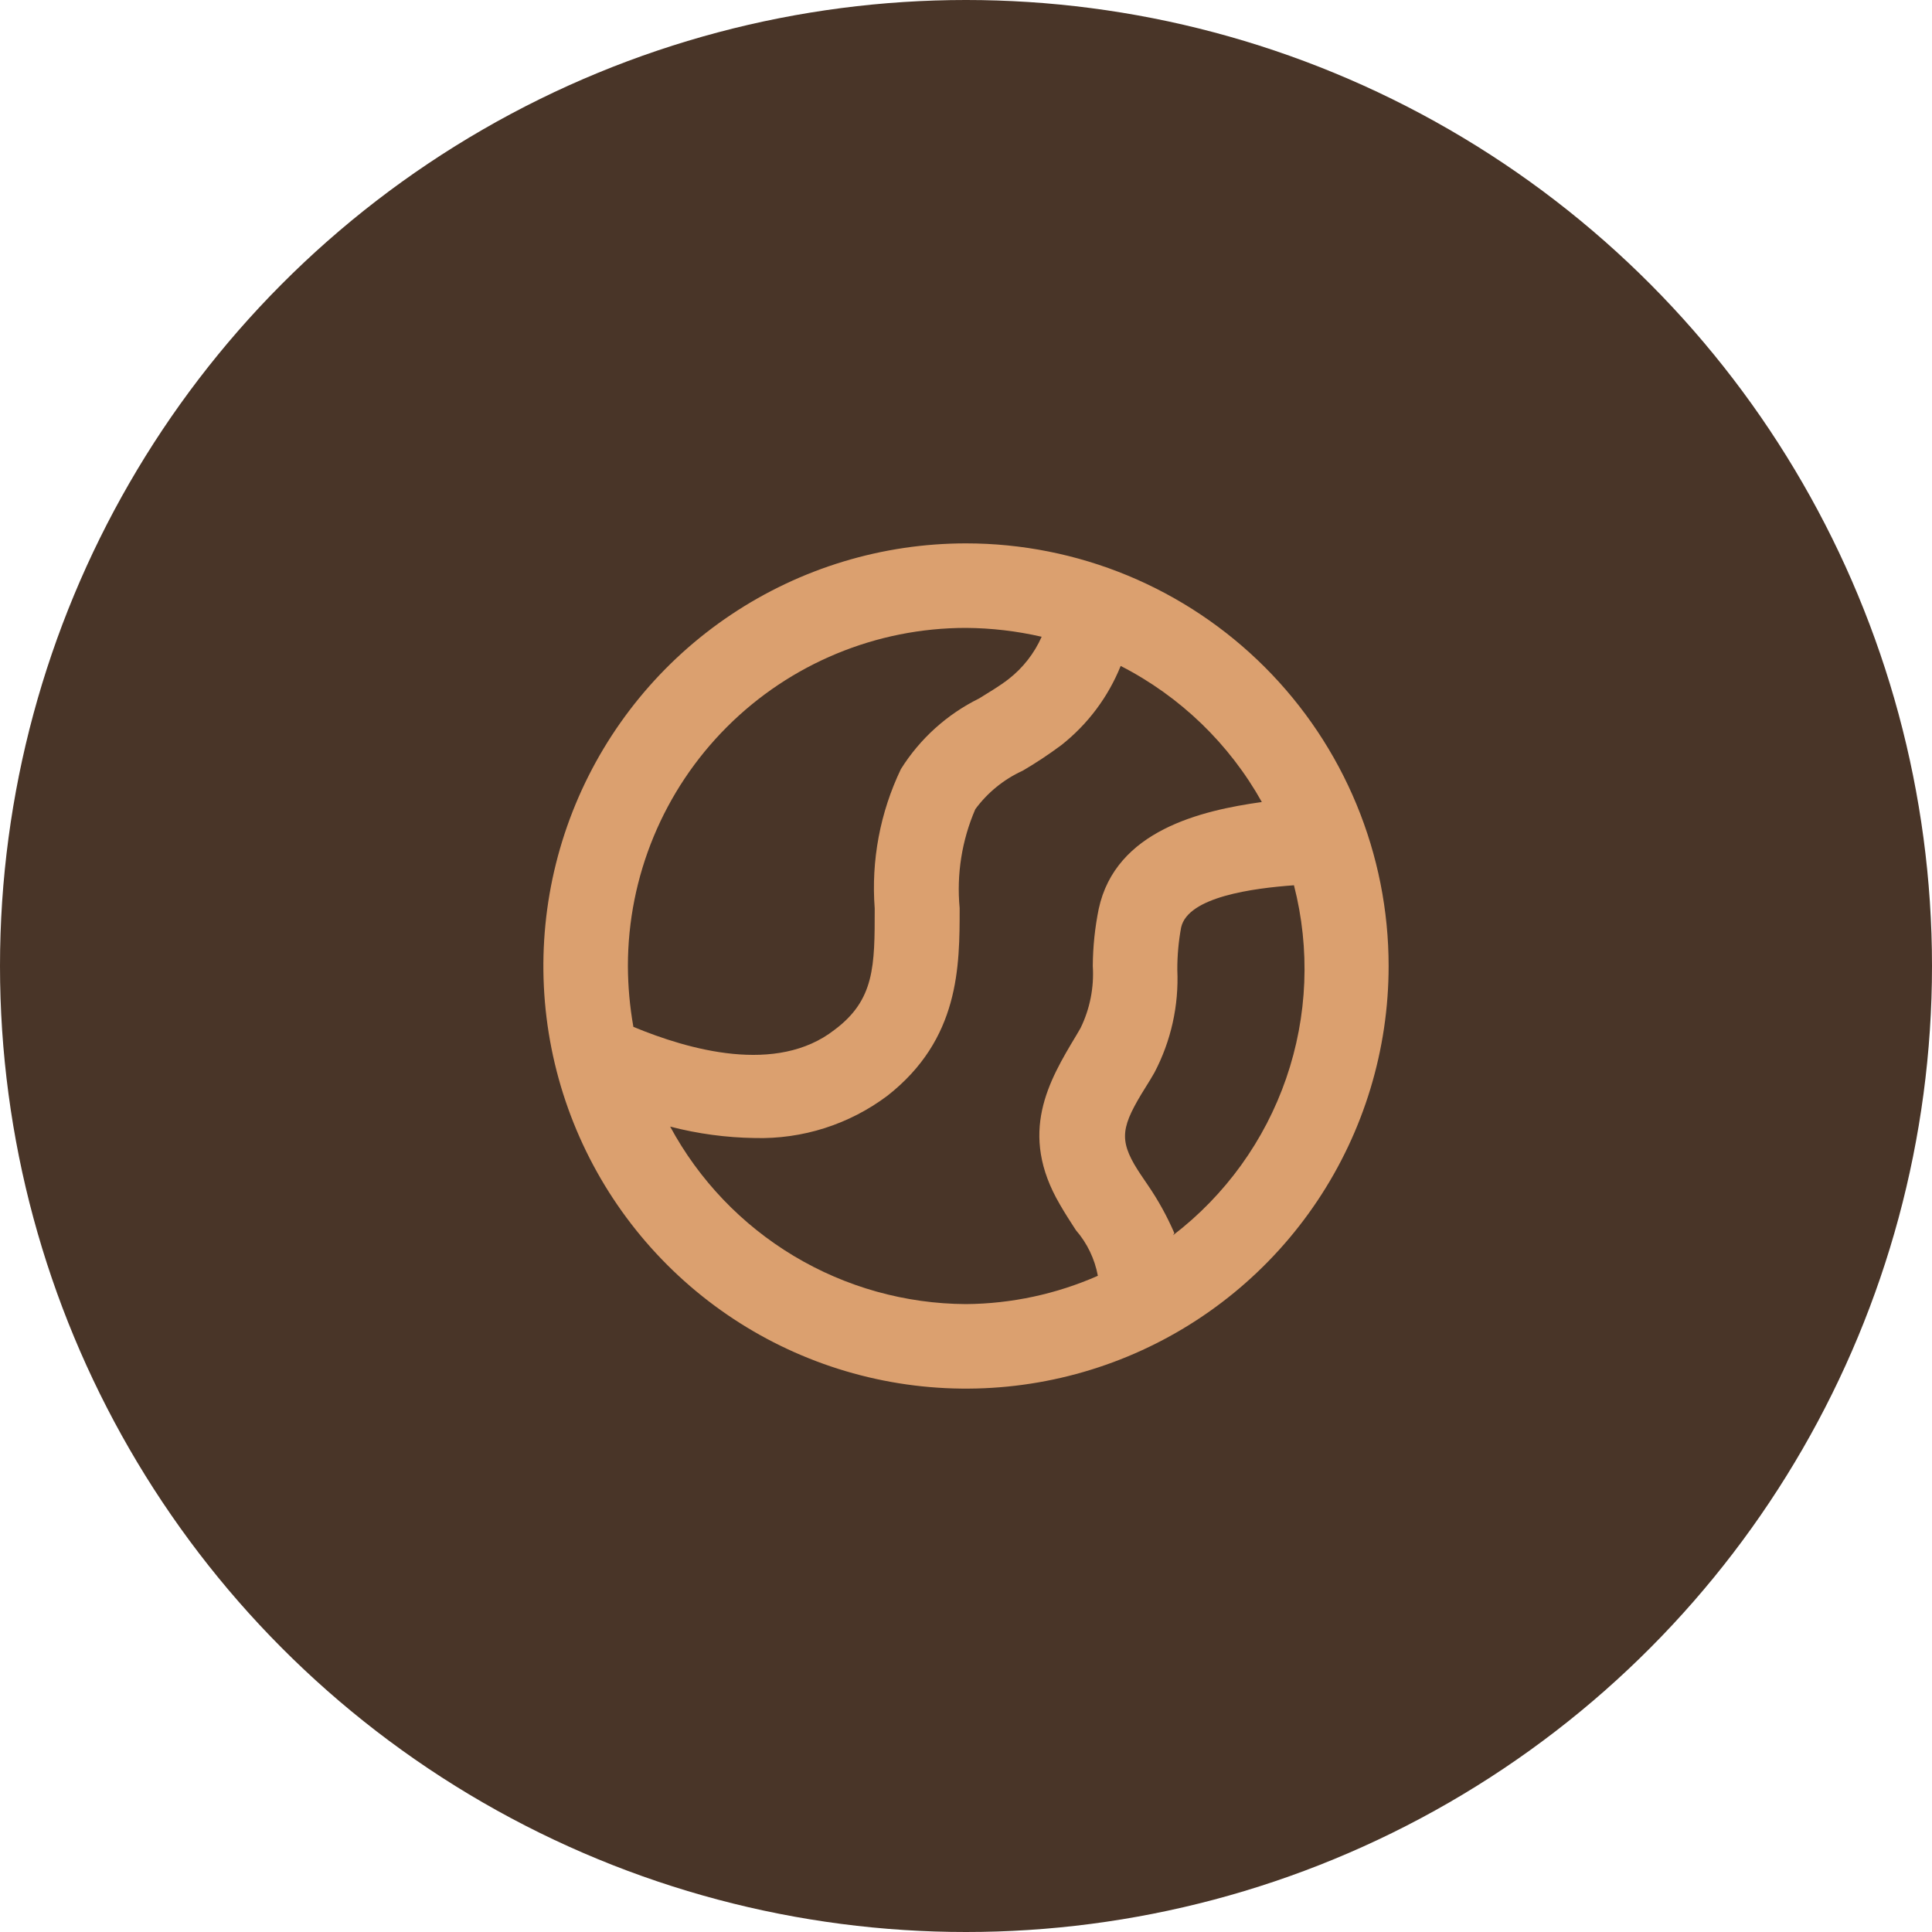 <svg width="80" height="80" viewBox="0 0 80 80" fill="none" xmlns="http://www.w3.org/2000/svg">
<circle cx="40" cy="40" r="40" fill="#493528"/>
<path d="M40 22.5C36.539 22.5 33.155 23.526 30.277 25.449C27.4 27.372 25.157 30.105 23.832 33.303C22.508 36.501 22.161 40.019 22.836 43.414C23.512 46.809 25.178 49.927 27.626 52.374C30.073 54.822 33.191 56.489 36.586 57.164C39.981 57.839 43.499 57.492 46.697 56.168C49.895 54.843 52.628 52.6 54.551 49.722C56.474 46.845 57.5 43.461 57.5 40C57.5 37.702 57.047 35.426 56.168 33.303C55.288 31.18 53.999 29.251 52.374 27.626C50.749 26.001 48.82 24.712 46.697 23.832C44.574 22.953 42.298 22.5 40 22.5V22.5ZM40 26C41.054 26.007 42.105 26.13 43.133 26.367C42.828 27.054 42.359 27.655 41.767 28.117C41.383 28.415 40.962 28.66 40.542 28.922C39.213 29.577 38.092 30.589 37.305 31.845C36.443 33.642 36.069 35.633 36.22 37.62C36.22 40 36.22 41.4 34.557 42.642C32.16 44.515 28.503 43.465 26.227 42.52C26.079 41.688 26.003 40.845 26 40C26 36.287 27.475 32.726 30.101 30.101C32.726 27.475 36.287 26 40 26V26ZM27.75 46.65C28.893 46.947 30.069 47.106 31.25 47.123C33.227 47.177 35.164 46.56 36.745 45.373C39.737 43.028 39.737 40.017 39.737 37.602C39.605 36.205 39.828 34.796 40.385 33.508C40.892 32.818 41.566 32.27 42.345 31.915C42.901 31.59 43.439 31.233 43.955 30.848C45.043 29.988 45.887 28.86 46.405 27.575C48.867 28.835 50.901 30.796 52.25 33.21C49.748 33.56 46.195 34.383 45.495 37.638C45.337 38.415 45.255 39.206 45.25 40C45.307 40.887 45.132 41.773 44.742 42.572L44.568 42.87C43.43 44.76 42.153 46.913 43.885 49.87C44.095 50.237 44.322 50.587 44.55 50.938C45.016 51.475 45.33 52.128 45.46 52.828C43.739 53.586 41.881 53.985 40 54C37.486 53.987 35.022 53.298 32.867 52.005C30.712 50.712 28.944 48.862 27.75 46.65V46.65ZM48.627 51.06C48.325 50.361 47.956 49.693 47.525 49.065C47.333 48.785 47.14 48.505 46.965 48.208C46.282 47.017 46.528 46.458 47.63 44.708L47.805 44.41C48.491 43.101 48.817 41.634 48.75 40.157C48.748 39.571 48.801 38.985 48.907 38.407C49.188 37.13 51.9 36.78 53.58 36.657C54.259 39.297 54.147 42.079 53.257 44.655C52.367 47.232 50.739 49.489 48.575 51.148L48.627 51.06Z" fill="#DBA06F"/>
</svg>
